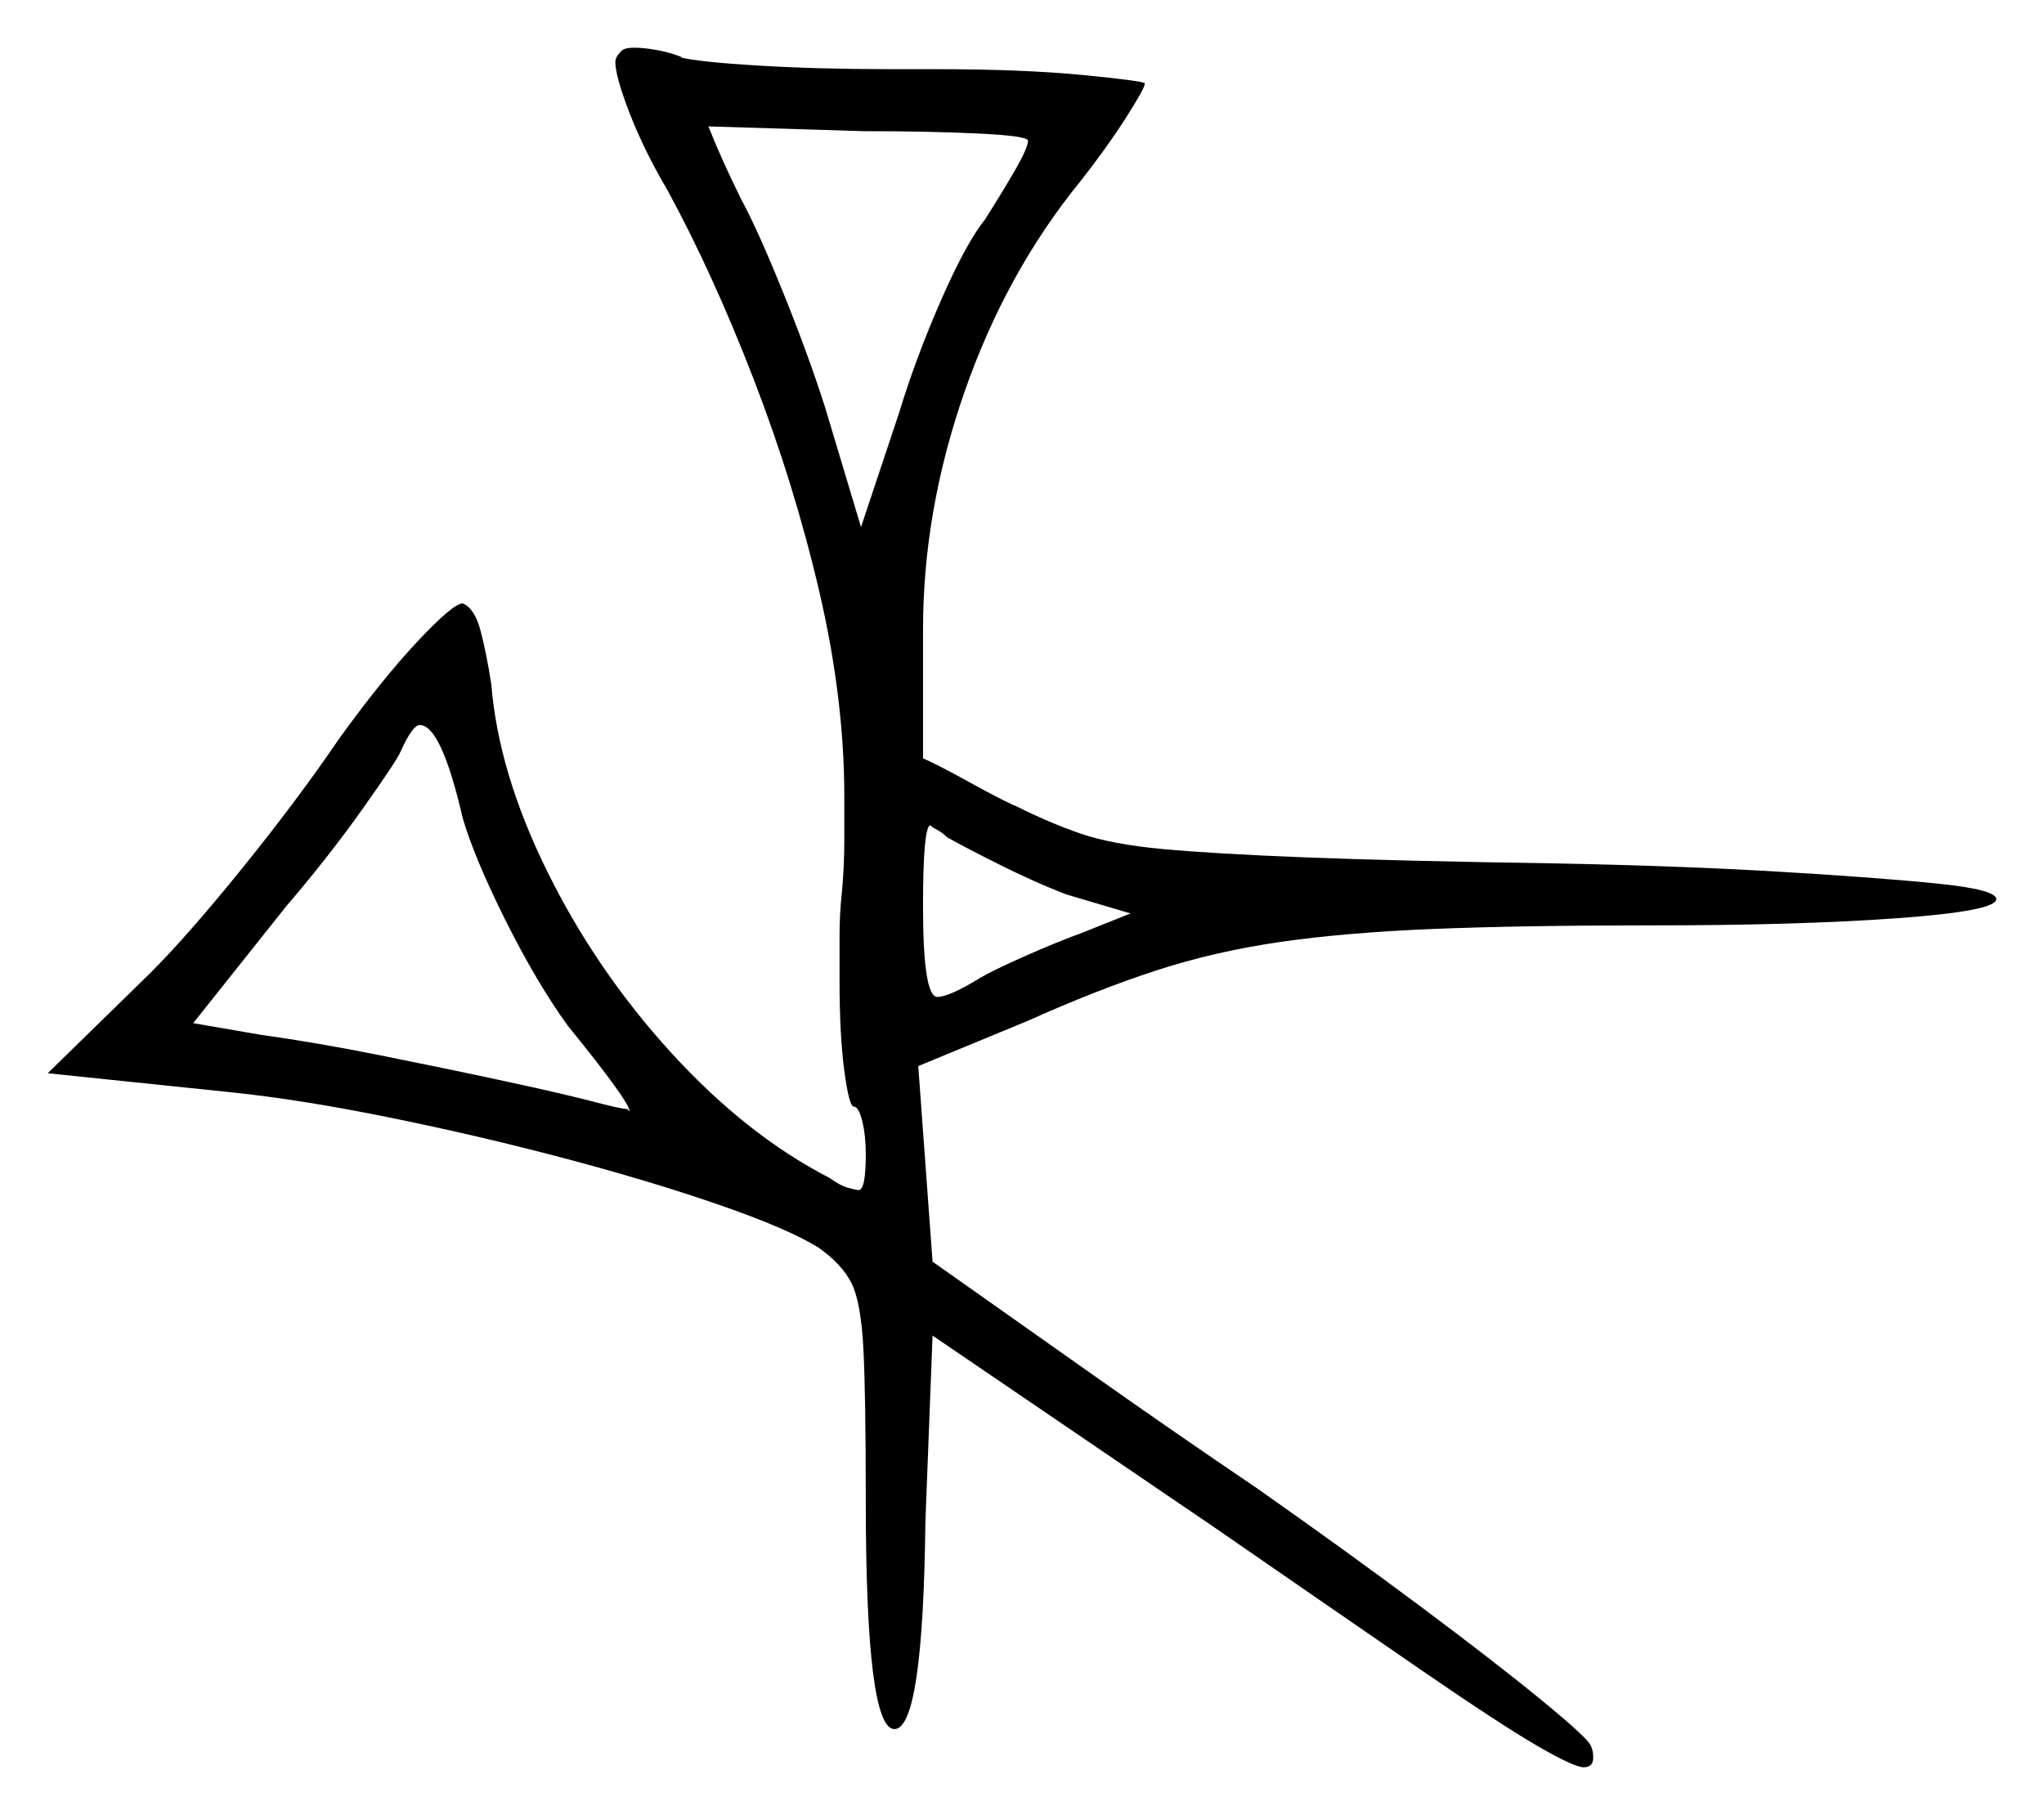 <svg xmlns="http://www.w3.org/2000/svg" width="428.5" height="380.5" viewBox="0 0 428.5 380.5"><path d="M97.0 171.5Q92.5 152.0 88.0 152.0Q86.5 152.0 84.0 157.5Q83.5 159.0 76.25 169.25Q69.0 179.5 60.0 190.0L40.5 214.5L55.0 217.0Q66.0 218.5 79.75 221.25Q93.5 224.0 106.25 226.75Q119.0 229.5 126.5 231.5Q130.5 232.5 131.5 232.5L132.0 233.0Q132.0 231.0 119.0 215.0Q112.5 206.0 106.0 193.0Q99.5 180.0 97.0 171.5ZM237.0 191.5 223.5 187.5Q217.0 185.0 209.5 181.25Q202.0 177.5 198.5 175.5Q197.5 174.5 196.5 174.0Q195.5 173.5 195.0 173.0Q193.5 173.5 193.5 190.0Q193.5 209.0 196.5 209.0Q199.0 209.0 205.5 205.0Q208.0 203.5 214.75 200.5Q221.5 197.5 227.0 195.5ZM215.5 29.5Q215.5 28.5 205.25 28.0Q195.0 27.5 181.0 27.5L148.5 26.5Q151.5 34.0 155.5 42.0Q159.0 48.5 164.25 61.5Q169.5 74.5 173.0 85.5L180.5 110.5L188.5 86.5Q192.0 75.0 197.25 63.0Q202.5 51.0 206.5 46.0Q210.0 40.5 212.75 35.75Q215.5 31.0 215.5 29.5ZM130.0 11.0Q130.5 10.0 133.0 10.0Q135.0 10.0 137.75 10.5Q140.5 11.0 143.0 12.0H142.5Q146.5 13.0 159.0 13.75Q171.5 14.5 186.5 14.5H196.0Q214.5 14.5 227.25 15.75Q240.0 17.0 240.0 17.5Q240.0 18.5 236.0 24.75Q232.0 31.0 226.5 38.0Q211.0 57.0 202.25 82.0Q193.5 107.0 193.5 132.0V159.0Q196.0 160.0 203.25 164.0Q210.5 168.0 213.0 169.0Q220.0 172.5 226.5 174.75Q233.0 177.0 243.75 178.0Q254.5 179.0 273.75 179.75Q293.0 180.5 325.5 181.0Q352.0 181.5 373.0 182.75Q394.0 184.0 406.25 185.25Q418.5 186.5 418.5 188.5Q418.5 191.0 397.75 192.5Q377.0 194.0 346.5 194.0Q319.0 194.0 300.5 194.75Q282.0 195.5 268.25 197.5Q254.5 199.5 242.25 203.5Q230.0 207.5 215.5 214.0L192.5 223.5L195.5 264.5Q212.5 276.5 229.5 288.5Q246.5 300.5 263.5 312.0Q282.0 325.0 297.75 336.75Q313.5 348.5 323.25 356.5Q333.0 364.5 333.5 366.0Q334.0 367.0 334.0 368.5Q334.0 370.5 332.0 370.5Q330.0 370.5 322.25 366.0Q314.5 361.5 298.5 350.5Q282.5 339.5 255.0 320.5L195.5 280.0L194.0 319.0Q193.5 362.5 187.5 362.5Q181.5 362.5 181.5 314.5Q181.5 292.5 181.0 282.75Q180.5 273.0 178.5 269.0Q176.5 265.0 171.5 261.5Q165.0 257.5 150.5 252.5Q136.0 247.5 118.0 242.75Q100.0 238.0 81.5 234.25Q63.0 230.5 48.5 229.0L10.0 225.0L31.5 204.0Q39.5 196.0 51.0 181.75Q62.5 167.5 71.0 155.0Q80.0 142.5 87.5 134.5Q95.0 126.5 97.0 126.5Q99.5 127.5 100.75 132.25Q102.0 137.0 103.0 143.5Q104.5 162.0 114.75 182.75Q125.0 203.5 140.75 220.75Q156.5 238.0 174.0 247.0Q176.0 248.5 177.75 249.0Q179.5 249.5 180.0 249.5Q181.5 249.5 181.5 242.0Q181.5 238.0 180.75 235.0Q180.0 232.0 179.0 232.0Q178.0 232.0 177.0 224.5Q176.0 217.0 176.0 205.5Q176.0 201.0 176.0 196.25Q176.0 191.5 176.5 187.0Q177.0 181.5 177.0 176.25Q177.0 171.0 177.0 167.0Q177.0 146.5 171.75 124.0Q166.5 101.5 158.0 79.5Q149.5 57.5 140.0 40.0Q135.0 31.5 132.0 23.75Q129.0 16.0 129.0 13.0Q129.0 12.0 130.0 11.0Z" fill="black" /></svg>
